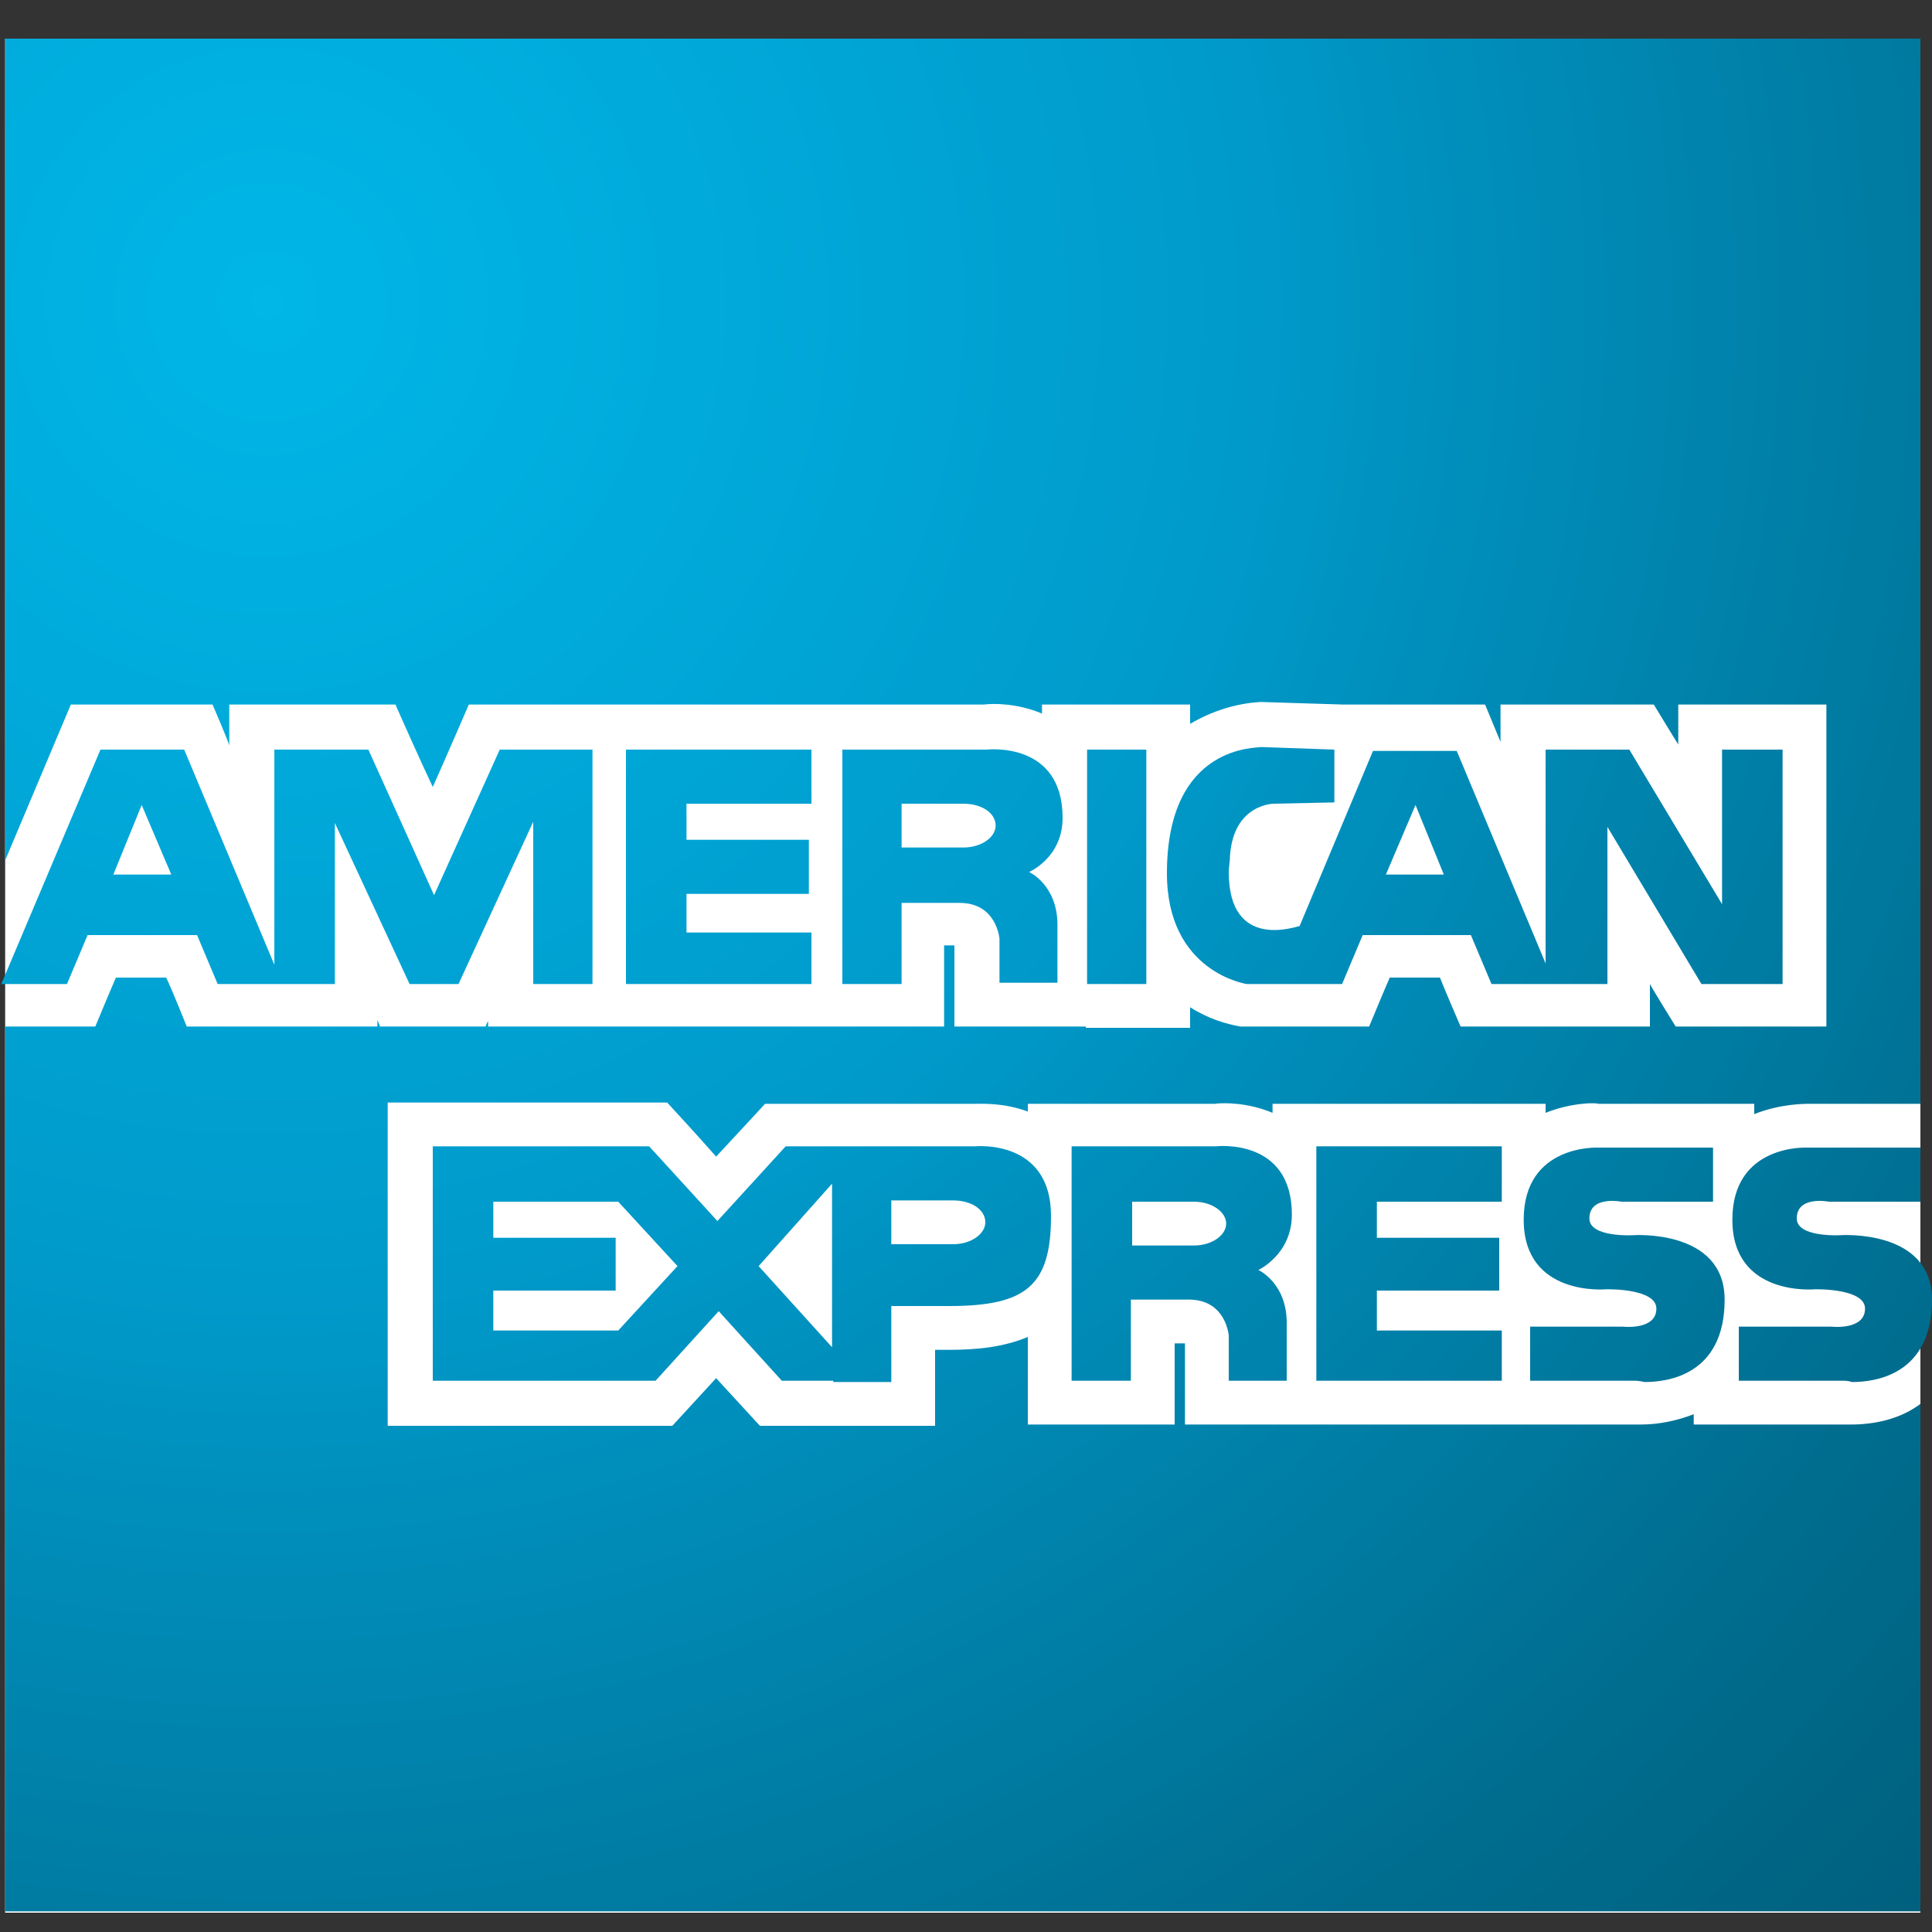 <?xml version="1.0" encoding="utf-8"?>
<!-- Generator: Adobe Illustrator 22.1.0, SVG Export Plug-In . SVG Version: 6.00 Build 0)  -->
<svg version="1.0" id="Layer_1" xmlns="http://www.w3.org/2000/svg" xmlns:xlink="http://www.w3.org/1999/xlink" x="0px" y="0px"
	 viewBox="0 0 150 150" style="enable-background:new 0 0 150 150;" xml:space="preserve">
<rect x="0" y="0" width="150" height="150" fill="#333333" stroke="none"/>
<style type="text/css">
	.st0{fill:#FFFFFF;}
	.st1{fill:url(#SVGID_1_);}
</style>
<g>
	<rect x="0.4" y="3" class="st0" width="148.7" height="145.5"/>
	
		<radialGradient id="SVGID_1_" cx="-171.69" cy="-259.021" r="179.224" gradientTransform="matrix(1 0 0 1 192.443 282.465)" gradientUnits="userSpaceOnUse">
		<stop  offset="0" style="stop-color:#00B7E8"/>
		<stop  offset="0.427" style="stop-color:#009ACA"/>
		<stop  offset="0.519" style="stop-color:#008FBC"/>
		<stop  offset="0.839" style="stop-color:#006D8F"/>
		<stop  offset="1" style="stop-color:#00607E"/>
	</radialGradient>
	<path class="st1" d="M143.7,110.6c0,0-0.3,0-0.6,0l-11.6,0v-0.8c-1.3,0.5-2.7,0.8-4.1,0.8c0,0-0.3,0-0.6,0l-6.9,0v0h-16.7v0H92
		v-3.4c0,0,0-2.4,0-2.9c-0.1,0-0.5,0-0.8,0c0,1.4,0,6.3,0,6.3H79.8v-6.8c-1.9,0.8-4,1-6.1,1c0,0-0.7,0-1.1,0c0,1.2,0,5.9,0,5.9H59
		c0,0-2.2-2.4-3.4-3.7c-1.2,1.3-3.4,3.7-3.4,3.7H30.1V85.6h21.7c0,0,2.4,2.6,3.8,4.2c1.4-1.5,3.8-4.1,3.8-4.1H61l3.5,0h11.1
		c0.6,0,2.3-0.1,4.2,0.6v-0.6h14.5c0.7-0.1,2.6-0.1,4.5,0.7v-0.7h17.8h3.4v0.7c2-0.8,3.9-0.8,4.1-0.7l12.1,0v0.8
		c2-0.8,3.9-0.8,4.2-0.8l8.7,0V3H0.4v63.8l5.1-12.1h11c0,0,1.3,3,1.3,3.2c0-0.5,0-3.2,0-3.2h12.9c0,0,1.9,4.3,2.9,6.4
		c0.9-2,2.8-6.4,2.8-6.4h8.7H46h3.4h12.5h1h3.4h10.1c0.7-0.1,2.6-0.1,4.5,0.7v-0.7H89h3.4v1.5c1.7-1,3.6-1.6,5.5-1.7
		c0,0,6.2,0.2,6.4,0.2l0,0h11c0,0,1.2,2.9,1.2,2.9c0-0.7,0-2.9,0-2.9h11.9c0,0,1.7,2.8,1.9,3.1c0-0.5,0-3.1,0-3.1h11.5v25h-11.7
		c0,0-1.8-2.9-2-3.3c0,0.3,0,3.3,0,3.3h-14.7c0,0-1.3-3-1.6-3.8c-1.5,0-2.4,0-3.9,0c-0.4,0.9-1.6,3.8-1.6,3.8h-9.8l-0.2,0
		c-1.1-0.2-2.5-0.6-3.9-1.5v1.6h-8.1c0,0,0-0.1,0-0.1H74.1v-3.4c0,0,0-2.4,0-2.9c-0.1,0-0.5,0-0.8,0c0,1.4,0,6.3,0,6.3h-7h-4.4H49.4
		h-0.9H37.9c0,0,0-0.3,0-0.4c-0.1,0.1-0.2,0.4-0.2,0.4h-8.2c0,0-0.1-0.3-0.2-0.5c0,0.1,0,0.5,0,0.5H14.5c0,0-1.2-3-1.6-3.8
		c-1.5,0-2.4,0-3.9,0c-0.4,0.9-1.6,3.8-1.6,3.8h-7v68.7h148.7v-39.4C147.5,110.2,145.5,110.6,143.7,110.6z"/>
	<g>
		<g>
			<defs>
				<path id="SVGID_2_" d="M77.6,76.4v-3.5c0,0-0.2-2.8-3.1-2.8H70v6.3h-4.6V58.2h11.2c0,0,5.9-0.7,5.9,5.3c0,3.1-2.6,4.2-2.6,4.2
					s2.2,1,2.2,4.1v4.5H77.6 M70,65.8h4.8c1.4,0,2.5-0.8,2.5-1.7c0-1-1.1-1.7-2.5-1.7H70V65.8L70,65.8"/>
			</defs>
			<radialGradient id="SVGID_3_" cx="20.811" cy="23.451" r="179.224" gradientUnits="userSpaceOnUse">
				<stop  offset="0" style="stop-color:#00B7E8"/>
				<stop  offset="0.427" style="stop-color:#009ACA"/>
				<stop  offset="0.519" style="stop-color:#008FBC"/>
				<stop  offset="0.839" style="stop-color:#006D8F"/>
				<stop  offset="1" style="stop-color:#00607E"/>
			</radialGradient>
			<use xlink:href="#SVGID_2_"  style="overflow:visible;fill:url(#SVGID_3_);"/>
			<clipPath id="SVGID_4_">
				<use xlink:href="#SVGID_2_"  style="overflow:visible;"/>
			</clipPath>
		</g>
		<g>
			<defs>
				<path id="SVGID_5_" d="M132.1,76.4l-7.3-12.2v12.2h-4h-0.7h-4.3l-1.6-3.8h-8.4l-1.6,3.8h-4.3H99h-2.2c0,0-6.2-0.9-6.2-8.6
					c0-10.1,7.1-9.7,7.3-9.8l5.7,0.2v4.1l-4.7,0.1c0,0-3.1,0-3.4,4c0,0.5-0.1,0.9-0.1,1.3c0,6.2,5.3,4.2,5.5,4.2l5.7-13.6h6.5
					l6.9,16.5V58.2h6.5l7.2,12v-12h4.7v18.2H132.1 M107.6,67.9h4.5l-2.2-5.4L107.6,67.9L107.6,67.9"/>
			</defs>
			<radialGradient id="SVGID_6_" cx="20.813" cy="23.447" r="179.223" gradientUnits="userSpaceOnUse">
				<stop  offset="0" style="stop-color:#00B7E8"/>
				<stop  offset="0.427" style="stop-color:#009ACA"/>
				<stop  offset="0.519" style="stop-color:#008FBC"/>
				<stop  offset="0.839" style="stop-color:#006D8F"/>
				<stop  offset="1" style="stop-color:#00607E"/>
			</radialGradient>
			<use xlink:href="#SVGID_5_"  style="overflow:visible;fill:url(#SVGID_6_);"/>
			<clipPath id="SVGID_7_">
				<use xlink:href="#SVGID_5_"  style="overflow:visible;"/>
			</clipPath>
		</g>
		<g>
			<defs>
				<path id="SVGID_8_" d="M41.4,76.4V63.8l-5.8,12.6h-3.8L26,63.9v12.5h-4h-0.6h-4.5l-1.6-3.8H6.8l-1.6,3.8H0.1l7.7-18.2h6.5
					l7,16.7V58.2h7.3l5.1,11.3l5.1-11.3H46v18.2H41.4 M8.8,67.9h4.5L11,62.5L8.8,67.9L8.8,67.9"/>
			</defs>
			<radialGradient id="SVGID_9_" cx="20.813" cy="23.451" r="179.223" gradientUnits="userSpaceOnUse">
				<stop  offset="0" style="stop-color:#00B7E8"/>
				<stop  offset="0.427" style="stop-color:#009ACA"/>
				<stop  offset="0.519" style="stop-color:#008FBC"/>
				<stop  offset="0.839" style="stop-color:#006D8F"/>
				<stop  offset="1" style="stop-color:#00607E"/>
			</radialGradient>
			<use xlink:href="#SVGID_8_"  style="overflow:visible;fill:url(#SVGID_9_);"/>
			<clipPath id="SVGID_10_">
				<use xlink:href="#SVGID_8_"  style="overflow:visible;"/>
			</clipPath>
		</g>
		<g>
			<defs>
				<polyline id="SVGID_11_" points="48.6,76.4 48.6,58.2 63,58.2 63,62.4 53.3,62.4 53.3,65.2 62.8,65.2 62.8,69.4 53.3,69.4 
					53.3,72.4 63,72.4 63,76.4 48.6,76.4 				"/>
			</defs>
			<radialGradient id="SVGID_12_" cx="20.811" cy="23.451" r="179.223" gradientUnits="userSpaceOnUse">
				<stop  offset="0" style="stop-color:#00B7E8"/>
				<stop  offset="0.427" style="stop-color:#009ACA"/>
				<stop  offset="0.519" style="stop-color:#008FBC"/>
				<stop  offset="0.839" style="stop-color:#006D8F"/>
				<stop  offset="1" style="stop-color:#00607E"/>
			</radialGradient>
			<use xlink:href="#SVGID_11_"  style="overflow:visible;fill:url(#SVGID_12_);"/>
			<clipPath id="SVGID_13_">
				<use xlink:href="#SVGID_11_"  style="overflow:visible;"/>
			</clipPath>
		</g>
		<g>
			<defs>
				<polyline id="SVGID_14_" points="84.4,76.4 84.4,58.2 89,58.2 89,76.4 84.4,76.4 				"/>
			</defs>
			<radialGradient id="SVGID_15_" cx="20.811" cy="23.452" r="179.225" gradientUnits="userSpaceOnUse">
				<stop  offset="0" style="stop-color:#00B7E8"/>
				<stop  offset="0.427" style="stop-color:#009ACA"/>
				<stop  offset="0.519" style="stop-color:#008FBC"/>
				<stop  offset="0.839" style="stop-color:#006D8F"/>
				<stop  offset="1" style="stop-color:#00607E"/>
			</radialGradient>
			<use xlink:href="#SVGID_14_"  style="overflow:visible;fill:url(#SVGID_15_);"/>
			<clipPath id="SVGID_16_">
				<use xlink:href="#SVGID_14_"  style="overflow:visible;"/>
			</clipPath>
		</g>
	</g>
	<g>
		<g>
			<defs>
				<path id="SVGID_17_" d="M95.4,107.2v-3.5c0,0-0.2-2.8-3.1-2.8h-4.5v6.3h-4.6V89h11.2c0,0,5.9-0.7,5.9,5.3c0,3.1-2.6,4.3-2.6,4.3
					s2.2,1,2.2,4.1v4.5H95.4 M87.9,96.7h4.8c1.4,0,2.5-0.8,2.5-1.7s-1.1-1.7-2.5-1.7h-4.8V96.7L87.9,96.7"/>
			</defs>
			<radialGradient id="SVGID_18_" cx="20.811" cy="23.452" r="179.22" gradientUnits="userSpaceOnUse">
				<stop  offset="0" style="stop-color:#00B7E8"/>
				<stop  offset="0.427" style="stop-color:#009ACA"/>
				<stop  offset="0.519" style="stop-color:#008FBC"/>
				<stop  offset="0.839" style="stop-color:#006D8F"/>
				<stop  offset="1" style="stop-color:#00607E"/>
			</radialGradient>
			<use xlink:href="#SVGID_17_"  style="overflow:visible;fill:url(#SVGID_18_);"/>
			<clipPath id="SVGID_19_">
				<use xlink:href="#SVGID_17_"  style="overflow:visible;"/>
			</clipPath>
		</g>
		<g>
			<defs>
				<path id="SVGID_20_" d="M64.7,107.2h-4l-4.9-5.4l-4.9,5.4H48H33.6V89H48h2.4l5.3,5.8L61,89h3.5v0h11.2c0,0,5.9-0.6,5.9,5.4
					c0,5.4-1.9,7-7.9,7h-4.5v5.9H64.7 M58.9,98.3l5.7,6.3V91.9L58.9,98.3L58.9,98.3 M38.3,103.3H48l4.6-5l-4.6-5h-9.7v2.8h9.5v4.1
					h-9.5V103.3L38.3,103.3 M69.2,96.6H74c1.4,0,2.5-0.8,2.5-1.7c0-1-1.1-1.7-2.5-1.7h-4.8V96.6L69.2,96.6"/>
			</defs>
			<radialGradient id="SVGID_21_" cx="20.813" cy="23.449" r="179.227" gradientUnits="userSpaceOnUse">
				<stop  offset="0" style="stop-color:#00B7E8"/>
				<stop  offset="0.427" style="stop-color:#009ACA"/>
				<stop  offset="0.519" style="stop-color:#008FBC"/>
				<stop  offset="0.839" style="stop-color:#006D8F"/>
				<stop  offset="1" style="stop-color:#00607E"/>
			</radialGradient>
			<use xlink:href="#SVGID_20_"  style="overflow:visible;fill:url(#SVGID_21_);"/>
			<clipPath id="SVGID_22_">
				<use xlink:href="#SVGID_20_"  style="overflow:visible;"/>
			</clipPath>
		</g>
		<g>
			<defs>
				<path id="SVGID_23_" d="M127,107.2h-8.2V103h7.2c0,0,2.6,0.3,2.6-1.4c0-1.6-3.9-1.5-3.9-1.5s-6.4,0.6-6.4-5.4
					c0-5.9,5.8-5.6,5.8-5.6h8.9v4.2h-7.1c0,0-2.5-0.5-2.5,1.3c0,1.5,3.4,1.3,3.4,1.3s7.1-0.5,7.1,5c0,5.9-4.5,6.4-6.2,6.4
					C127.2,107.2,127,107.2,127,107.2"/>
			</defs>
			<radialGradient id="SVGID_24_" cx="20.811" cy="23.452" r="179.225" gradientUnits="userSpaceOnUse">
				<stop  offset="0" style="stop-color:#00B7E8"/>
				<stop  offset="0.427" style="stop-color:#009ACA"/>
				<stop  offset="0.519" style="stop-color:#008FBC"/>
				<stop  offset="0.839" style="stop-color:#006D8F"/>
				<stop  offset="1" style="stop-color:#00607E"/>
			</radialGradient>
			<use xlink:href="#SVGID_23_"  style="overflow:visible;fill:url(#SVGID_24_);"/>
			<clipPath id="SVGID_25_">
				<use xlink:href="#SVGID_23_"  style="overflow:visible;"/>
			</clipPath>
		</g>
		<g>
			<defs>
				<polyline id="SVGID_26_" points="102.2,107.2 102.2,89 116.6,89 116.6,93.3 106.9,93.3 106.9,96.1 116.4,96.1 116.4,100.2 
					106.9,100.2 106.9,103.3 116.6,103.3 116.6,107.2 102.2,107.2 				"/>
			</defs>
			<radialGradient id="SVGID_27_" cx="20.811" cy="23.449" r="179.229" gradientUnits="userSpaceOnUse">
				<stop  offset="0" style="stop-color:#00B7E8"/>
				<stop  offset="0.427" style="stop-color:#009ACA"/>
				<stop  offset="0.519" style="stop-color:#008FBC"/>
				<stop  offset="0.839" style="stop-color:#006D8F"/>
				<stop  offset="1" style="stop-color:#00607E"/>
			</radialGradient>
			<use xlink:href="#SVGID_26_"  style="overflow:visible;fill:url(#SVGID_27_);"/>
			<clipPath id="SVGID_28_">
				<use xlink:href="#SVGID_26_"  style="overflow:visible;"/>
			</clipPath>
		</g>
		<g>
			<defs>
				<path id="SVGID_29_" d="M143.2,107.2H135V103h7.2c0,0,2.6,0.3,2.6-1.4c0-1.6-3.9-1.5-3.9-1.5s-6.4,0.6-6.4-5.4
					c0-5.9,5.8-5.6,5.8-5.6h8.8v4.2H142c0,0-2.5-0.5-2.5,1.3c0,1.5,3.4,1.3,3.4,1.3s7.1-0.5,7.1,5c0,5.9-4.5,6.4-6.2,6.4
					C143.5,107.2,143.2,107.2,143.2,107.2"/>
			</defs>
			<radialGradient id="SVGID_30_" cx="20.811" cy="23.452" r="179.22" gradientUnits="userSpaceOnUse">
				<stop  offset="0" style="stop-color:#00B7E8"/>
				<stop  offset="0.427" style="stop-color:#009ACA"/>
				<stop  offset="0.519" style="stop-color:#008FBC"/>
				<stop  offset="0.839" style="stop-color:#006D8F"/>
				<stop  offset="1" style="stop-color:#00607E"/>
			</radialGradient>
			<use xlink:href="#SVGID_29_"  style="overflow:visible;fill:url(#SVGID_30_);"/>
			<clipPath id="SVGID_31_">
				<use xlink:href="#SVGID_29_"  style="overflow:visible;"/>
			</clipPath>
		</g>
	</g>
</g>
</svg>
